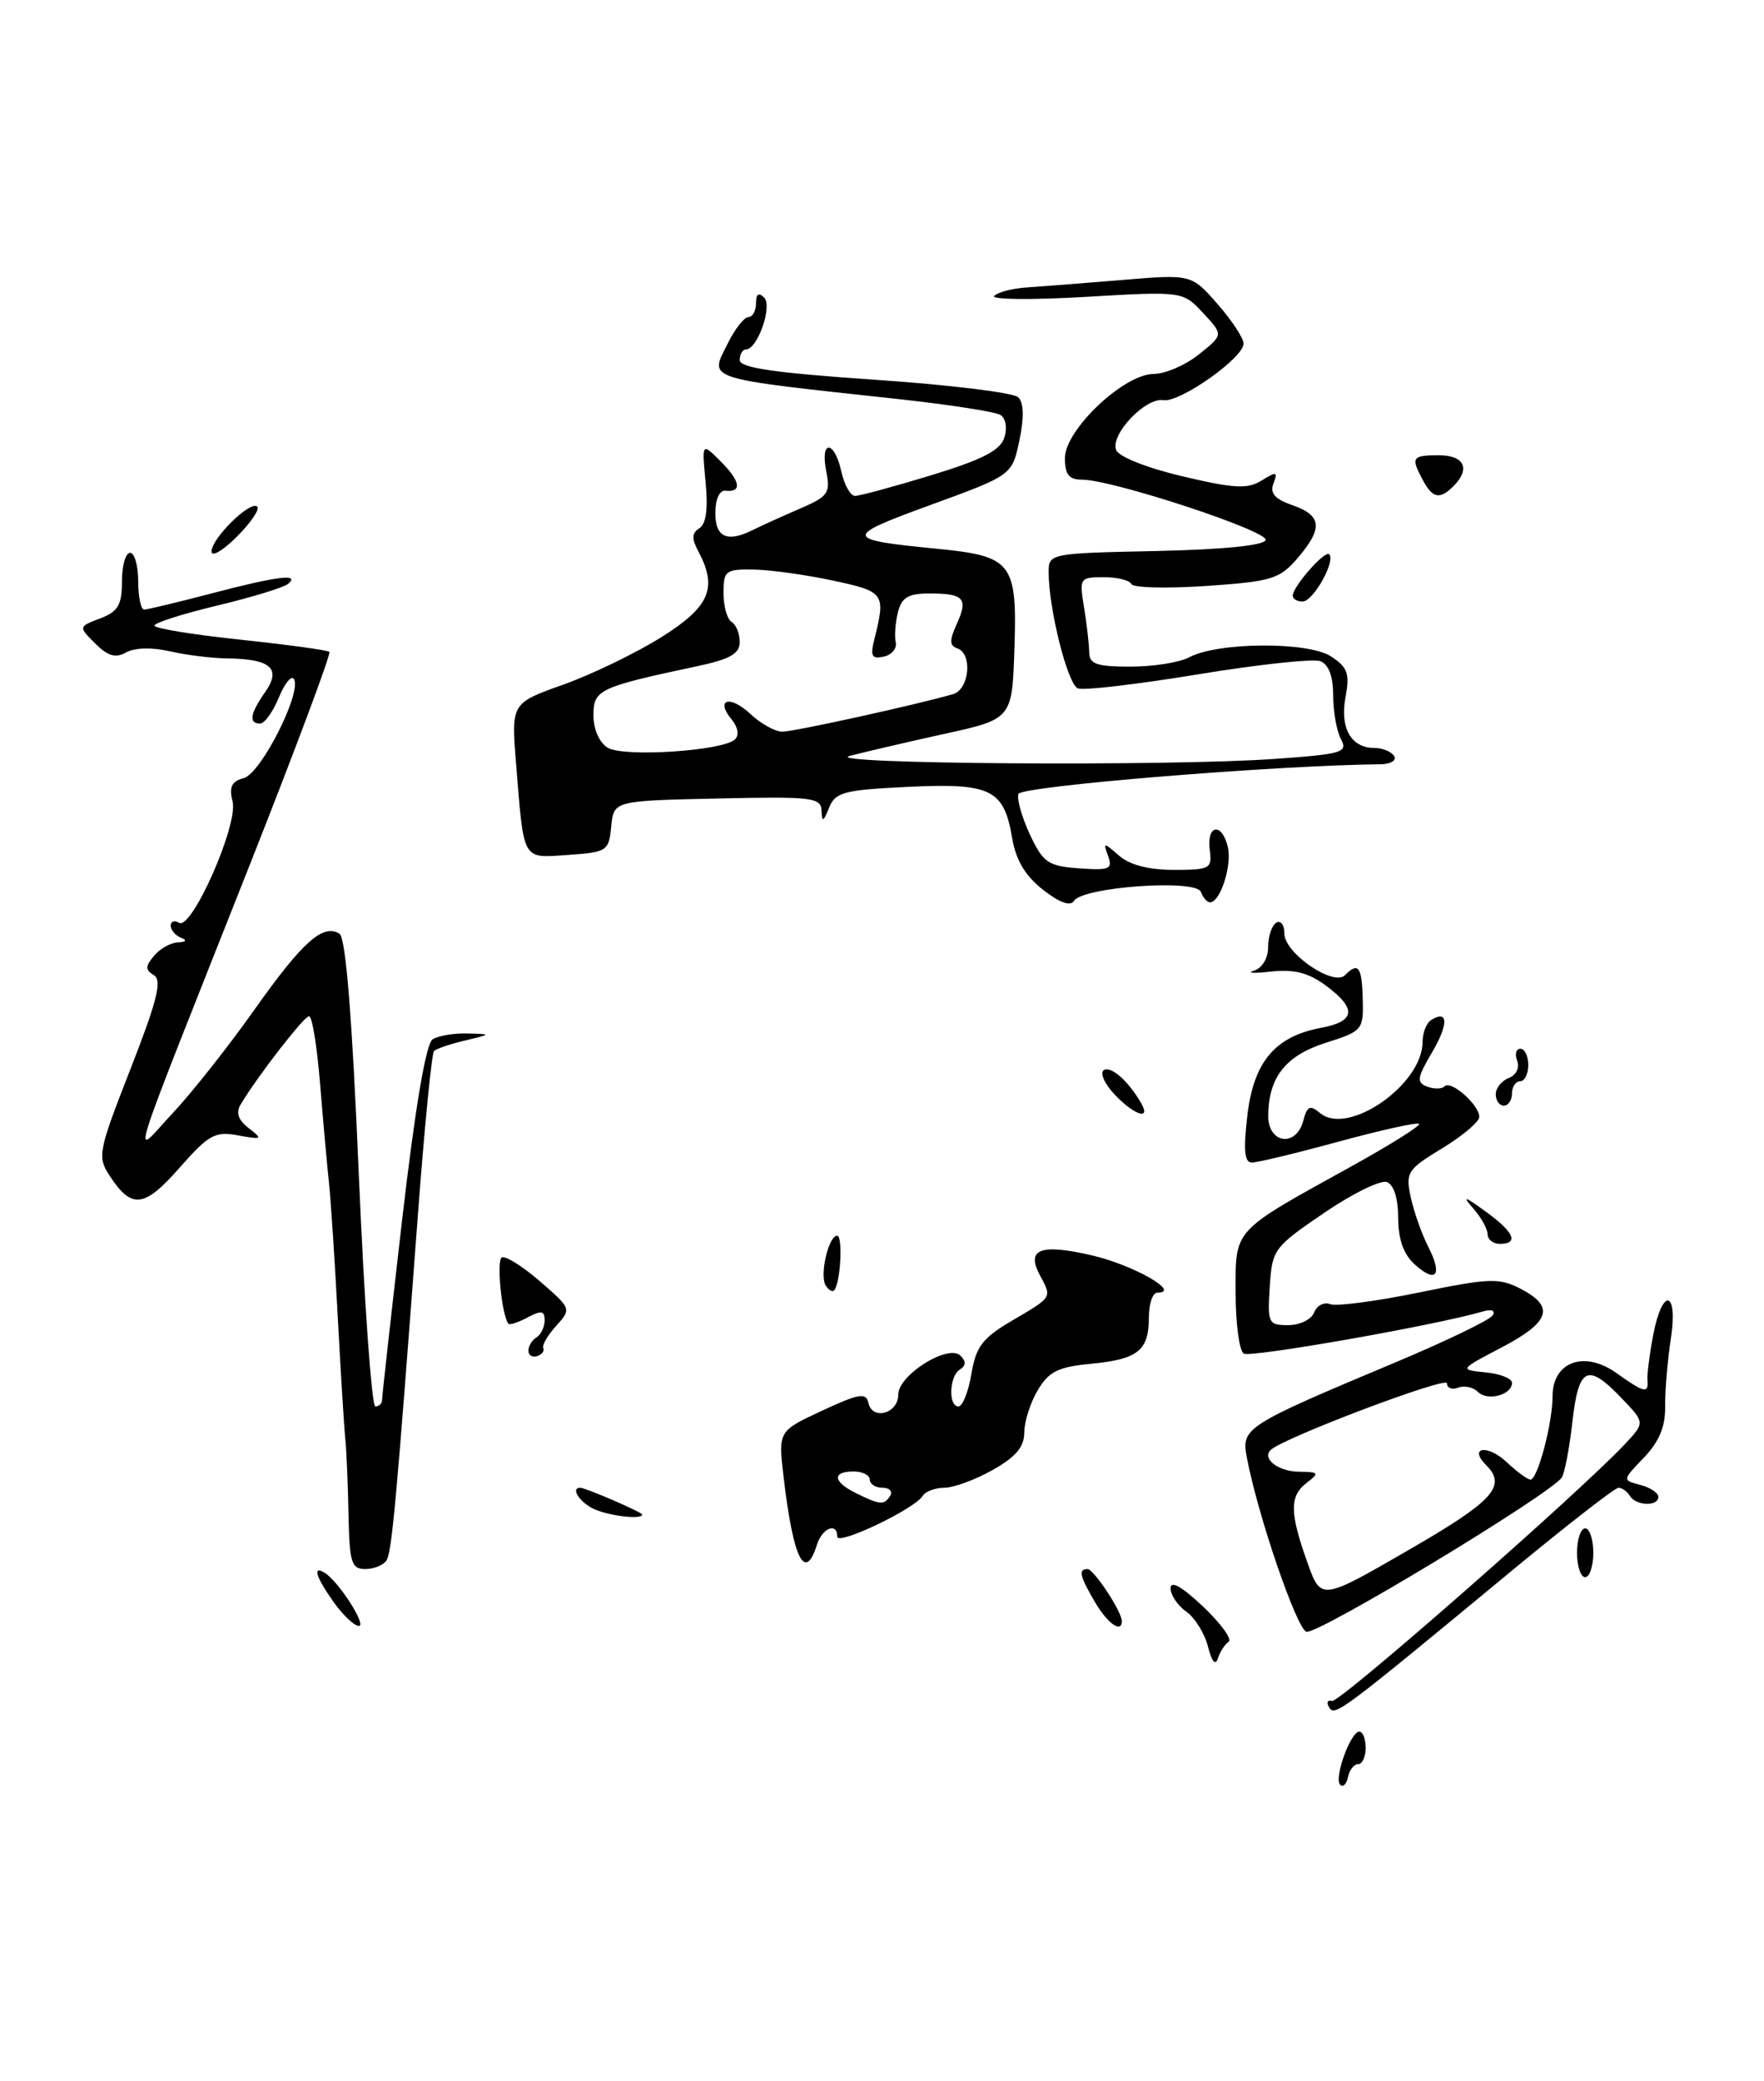 <?xml version="1.0" encoding="UTF-8" standalone="no"?>
<!DOCTYPE svg PUBLIC "-//W3C//DTD SVG 1.1//EN" "http://www.w3.org/Graphics/SVG/1.1/DTD/svg11.dtd" >
<svg xmlns="http://www.w3.org/2000/svg" xmlns:xlink="http://www.w3.org/1999/xlink" version="1.1" viewBox="0 0 217 256">
 <g >
 <path fill="currentColor"
d=" M 100.50 190.00 C 101.15 187.94 103.00 187.21 103.00 189.02 C 103.00 190.15 112.50 185.62 113.49 184.02 C 113.83 183.46 115.04 183.00 116.17 183.00 C 117.30 183.00 119.98 182.02 122.11 180.82 C 124.95 179.22 126.00 177.98 126.00 176.22 C 126.00 174.89 126.74 172.55 127.65 171.02 C 129.01 168.71 130.15 168.14 134.21 167.75 C 140.00 167.20 141.33 166.13 141.33 162.03 C 141.33 160.36 141.80 159.00 142.38 159.00 C 145.38 159.00 139.42 155.60 134.37 154.43 C 128.02 152.95 126.20 153.63 127.91 156.83 C 129.42 159.65 129.50 159.51 124.59 162.39 C 120.86 164.58 120.07 165.60 119.50 168.99 C 119.13 171.20 118.41 173.00 117.91 173.00 C 116.63 173.00 116.77 169.26 118.09 168.45 C 118.83 167.99 118.85 167.45 118.16 166.76 C 116.67 165.27 110.50 169.12 110.50 171.55 C 110.50 173.87 107.31 174.76 106.83 172.57 C 106.55 171.26 105.67 171.41 101.11 173.53 C 95.73 176.03 95.73 176.03 96.40 181.73 C 97.58 191.77 99.02 194.67 100.50 190.00 Z  M 178.80 59.80 C 180.93 57.67 180.15 56.00 177.00 56.00 C 173.69 56.00 173.53 56.25 175.04 59.07 C 176.23 61.30 177.12 61.48 178.80 59.80 Z  M 164.86 219.53 C 164.07 218.73 166.14 213.00 167.22 213.00 C 167.65 213.00 168.00 213.90 168.00 215.00 C 168.00 216.10 167.58 217.00 167.07 217.00 C 166.56 217.00 166.00 217.72 165.82 218.59 C 165.65 219.46 165.21 219.89 164.86 219.53 Z  M 163.51 210.02 C 163.15 209.43 163.30 209.07 163.86 209.23 C 164.79 209.48 194.38 183.53 199.93 177.59 C 202.36 174.99 202.36 174.99 199.49 171.99 C 195.29 167.60 194.20 168.12 193.43 174.88 C 193.07 178.11 192.48 181.19 192.13 181.73 C 190.80 183.77 161.95 201.20 160.70 200.71 C 159.47 200.24 154.76 186.48 153.39 179.33 C 152.68 175.63 153.02 175.40 171.75 167.54 C 177.94 164.94 183.28 162.36 183.62 161.80 C 184.00 161.19 183.50 161.00 182.38 161.33 C 176.50 163.04 153.85 167.02 153.00 166.50 C 152.45 166.16 152.00 162.79 152.00 159.01 C 152.00 151.07 151.50 151.62 166.24 143.47 C 171.04 140.81 174.79 138.46 174.57 138.24 C 174.35 138.02 169.91 139.00 164.70 140.42 C 159.49 141.84 154.68 143.00 154.00 143.00 C 153.09 143.00 152.94 141.50 153.44 137.25 C 154.21 130.62 156.83 127.50 162.50 126.43 C 166.76 125.64 166.94 124.07 163.10 121.23 C 160.97 119.65 159.19 119.20 156.35 119.51 C 154.23 119.75 153.29 119.69 154.25 119.40 C 155.27 119.08 156.00 117.87 156.00 116.49 C 156.00 115.18 156.45 113.84 157.00 113.50 C 157.55 113.16 158.00 113.76 158.00 114.84 C 158.00 117.23 164.03 121.37 165.44 119.96 C 167.10 118.30 167.53 118.88 167.64 122.90 C 167.74 126.68 167.60 126.84 163.12 128.26 C 158.16 129.83 156.04 132.51 156.01 137.25 C 156.00 140.69 159.46 141.16 160.33 137.84 C 160.80 136.04 161.15 135.88 162.40 136.92 C 165.85 139.78 175.00 133.41 175.00 128.15 C 175.00 127.03 175.48 125.82 176.07 125.46 C 178.18 124.15 178.21 125.98 176.14 129.49 C 174.32 132.58 174.24 133.15 175.56 133.66 C 176.40 133.98 177.37 133.97 177.71 133.62 C 178.51 132.83 182.01 135.94 181.97 137.40 C 181.95 138.01 179.89 139.74 177.39 141.26 C 173.12 143.85 172.89 144.22 173.54 147.26 C 173.93 149.04 174.89 151.78 175.69 153.34 C 177.50 156.87 176.67 157.92 174.01 155.51 C 172.66 154.28 172.00 152.42 172.00 149.81 C 172.00 147.43 171.47 145.73 170.61 145.40 C 169.85 145.11 166.36 146.82 162.86 149.21 C 156.70 153.41 156.49 153.69 156.20 158.27 C 155.91 162.77 156.02 163.00 158.48 163.00 C 159.90 163.00 161.33 162.30 161.66 161.44 C 161.99 160.59 162.88 160.12 163.64 160.42 C 164.41 160.71 169.33 160.06 174.58 158.98 C 183.25 157.20 184.40 157.16 187.07 158.53 C 191.30 160.73 190.70 162.60 184.75 165.73 C 179.50 168.48 179.50 168.48 182.75 168.81 C 184.54 168.98 186.00 169.56 186.00 170.09 C 186.00 171.59 182.99 172.39 181.81 171.21 C 181.23 170.63 180.14 170.39 179.38 170.69 C 178.62 170.98 178.00 170.74 178.00 170.15 C 178.00 169.25 157.77 176.90 156.31 178.36 C 155.22 179.45 157.25 181.00 159.81 181.03 C 162.26 181.06 162.34 181.18 160.75 182.39 C 158.62 184.01 158.64 186.06 160.83 192.19 C 162.50 196.89 162.50 196.89 173.23 190.69 C 183.71 184.64 185.40 182.80 182.82 180.22 C 180.61 178.01 182.99 177.64 185.32 179.83 C 186.59 181.02 187.92 182.00 188.27 182.00 C 189.15 182.00 190.99 175.09 190.99 171.73 C 191.00 167.50 194.90 166.08 198.83 168.88 C 202.28 171.34 202.82 171.46 202.66 169.75 C 202.60 169.06 202.92 166.59 203.36 164.25 C 204.51 158.24 206.46 158.69 205.53 164.75 C 205.13 167.36 204.82 171.07 204.84 173.00 C 204.88 175.47 204.11 177.32 202.23 179.29 C 199.56 182.07 199.56 182.07 201.78 182.65 C 203.00 182.97 204.00 183.63 204.00 184.12 C 204.00 185.33 201.26 185.24 200.50 184.00 C 200.16 183.45 199.53 183.00 199.10 183.00 C 198.67 183.00 192.73 187.62 185.91 193.26 C 164.85 210.68 164.21 211.16 163.51 210.02 Z  M 148.60 202.54 C 148.19 200.92 146.99 198.98 145.93 198.24 C 144.87 197.49 144.00 196.20 144.00 195.36 C 144.00 194.37 145.39 195.15 147.99 197.61 C 150.19 199.69 151.60 201.64 151.14 201.95 C 150.68 202.25 150.08 203.17 149.82 203.99 C 149.52 204.93 149.06 204.38 148.60 202.54 Z  M 41.07 197.10 C 38.86 193.99 38.40 192.51 39.95 193.47 C 41.66 194.52 45.17 200.00 44.14 200.00 C 43.59 200.00 42.21 198.69 41.07 197.10 Z  M 134.72 197.10 C 132.82 193.88 132.62 193.00 133.78 193.00 C 134.55 193.00 138.00 198.23 138.00 199.40 C 138.00 200.94 136.26 199.72 134.72 197.10 Z  M 194.00 191.00 C 194.00 189.35 194.45 188.00 195.00 188.00 C 195.55 188.00 196.00 189.35 196.00 191.00 C 196.00 192.65 195.55 194.00 195.00 194.00 C 194.45 194.00 194.00 192.65 194.00 191.00 Z  M 42.87 186.25 C 42.80 182.54 42.62 178.38 42.48 177.00 C 42.33 175.62 41.92 168.88 41.55 162.00 C 41.19 155.12 40.70 147.70 40.47 145.50 C 40.23 143.30 39.74 137.79 39.37 133.25 C 39.00 128.71 38.40 125.00 38.02 125.00 C 37.40 125.00 31.76 132.27 29.61 135.84 C 28.99 136.87 29.30 137.77 30.61 138.78 C 32.36 140.13 32.26 140.20 29.30 139.66 C 26.45 139.13 25.68 139.56 22.08 143.65 C 17.73 148.59 16.20 148.76 13.50 144.64 C 11.95 142.28 12.07 141.67 16.06 131.47 C 19.33 123.11 19.96 120.59 18.94 119.96 C 17.86 119.30 17.86 118.87 18.94 117.58 C 19.66 116.71 20.98 115.96 21.87 115.92 C 22.91 115.87 23.05 115.66 22.25 115.34 C 21.56 115.06 21.00 114.39 21.00 113.86 C 21.00 113.32 21.46 113.17 22.02 113.51 C 23.57 114.47 29.33 101.45 28.61 98.59 C 28.16 96.79 28.49 96.11 29.99 95.71 C 32.09 95.16 37.13 85.22 36.17 83.54 C 35.87 83.01 35.03 84.02 34.31 85.79 C 33.58 87.55 32.55 89.00 32.00 89.00 C 30.56 89.00 30.76 87.78 32.63 85.11 C 34.64 82.24 33.30 81.05 28.00 80.99 C 26.07 80.97 22.87 80.57 20.88 80.11 C 18.71 79.61 16.57 79.66 15.52 80.25 C 14.21 80.98 13.27 80.71 11.71 79.15 C 9.64 77.09 9.64 77.09 12.32 76.07 C 14.53 75.23 15.00 74.43 15.00 71.52 C 15.00 69.59 15.45 68.00 16.00 68.00 C 16.55 68.00 17.00 69.58 17.00 71.50 C 17.00 73.42 17.34 74.99 17.75 74.98 C 18.16 74.97 21.88 74.08 26.00 73.00 C 34.11 70.87 36.97 70.52 35.45 71.81 C 34.93 72.26 31.01 73.46 26.75 74.48 C 22.49 75.50 19.00 76.61 19.00 76.95 C 19.00 77.30 23.75 78.07 29.56 78.68 C 35.37 79.30 40.31 79.97 40.52 80.19 C 40.74 80.41 36.39 92.04 30.86 106.04 C 15.05 146.02 16.22 142.27 21.22 136.95 C 23.58 134.44 28.11 128.71 31.29 124.21 C 37.21 115.84 39.73 113.59 41.76 114.85 C 42.53 115.33 43.31 124.94 44.13 144.28 C 44.80 160.08 45.72 173.00 46.18 173.00 C 46.63 173.00 47.00 172.64 47.00 172.20 C 47.00 171.76 48.11 161.78 49.47 150.03 C 51.08 136.15 52.40 128.37 53.22 127.84 C 53.93 127.40 55.85 127.07 57.50 127.12 C 60.50 127.20 60.50 127.20 57.20 127.99 C 55.38 128.42 53.67 129.00 53.39 129.28 C 53.11 129.56 52.23 138.50 51.43 149.14 C 48.77 184.68 48.21 190.85 47.55 191.93 C 47.18 192.52 46.01 193.00 44.94 193.00 C 43.22 193.00 42.99 192.22 42.87 186.25 Z  M 73.10 185.63 C 71.34 184.84 70.13 183.00 71.38 183.00 C 72.04 183.00 79.00 186.01 79.00 186.30 C 79.00 186.94 75.03 186.49 73.10 185.63 Z  M 65.00 166.14 C 65.00 165.58 65.45 164.84 66.00 164.50 C 66.55 164.16 67.00 163.22 67.00 162.41 C 67.00 161.22 66.59 161.15 64.91 162.05 C 63.77 162.66 62.70 163.01 62.55 162.83 C 61.74 161.88 61.05 155.09 61.72 154.68 C 62.15 154.42 64.26 155.73 66.41 157.60 C 70.30 160.97 70.31 161.00 68.41 163.10 C 67.36 164.26 66.65 165.49 66.83 165.83 C 67.00 166.17 66.67 166.61 66.08 166.81 C 65.48 167.01 65.00 166.71 65.00 166.14 Z  M 101.57 158.11 C 100.80 156.87 101.92 152.00 102.98 152.00 C 103.72 152.00 103.39 157.94 102.60 158.73 C 102.38 158.95 101.92 158.67 101.57 158.11 Z  M 183.00 151.83 C 183.00 151.18 182.21 149.76 181.25 148.66 C 179.83 147.04 180.12 147.11 182.75 149.02 C 186.26 151.56 186.89 153.00 184.50 153.00 C 183.68 153.00 183.00 152.47 183.00 151.83 Z  M 137.10 134.61 C 135.86 133.29 135.27 131.95 135.79 131.63 C 136.68 131.08 138.85 133.01 140.41 135.75 C 141.61 137.87 139.47 137.13 137.10 134.61 Z  M 184.00 134.61 C 184.00 133.84 184.72 132.94 185.60 132.60 C 186.52 132.25 186.96 131.34 186.64 130.49 C 186.32 129.67 186.50 129.00 187.03 129.00 C 187.56 129.00 188.00 129.90 188.00 131.00 C 188.00 132.10 187.55 133.00 187.00 133.00 C 186.45 133.00 186.00 133.68 186.00 134.50 C 186.00 135.32 185.55 136.00 185.00 136.00 C 184.45 136.00 184.00 135.37 184.00 134.61 Z  M 128.31 109.45 C 126.13 107.74 124.97 105.81 124.51 103.08 C 123.50 97.08 121.91 96.30 111.68 96.79 C 103.80 97.17 102.76 97.44 101.99 99.36 C 101.28 101.11 101.12 101.18 101.06 99.72 C 101.01 98.09 99.89 97.96 88.25 98.22 C 75.50 98.50 75.50 98.50 75.19 101.66 C 74.90 104.68 74.68 104.83 69.90 105.16 C 64.17 105.55 64.47 106.07 63.49 94.00 C 62.88 86.50 62.88 86.50 69.27 84.22 C 72.78 82.97 78.20 80.35 81.32 78.40 C 87.31 74.65 88.32 72.33 85.90 67.81 C 85.07 66.26 85.10 65.56 86.03 64.98 C 86.86 64.47 87.12 62.58 86.80 59.32 C 86.33 54.43 86.33 54.43 88.64 56.74 C 91.09 59.18 91.32 60.59 89.25 60.36 C 88.51 60.28 88.00 61.39 88.00 63.11 C 88.00 66.15 89.49 66.78 92.76 65.12 C 93.72 64.64 96.24 63.50 98.37 62.58 C 101.89 61.07 102.18 60.65 101.64 57.96 C 100.86 54.07 102.64 54.11 103.50 58.00 C 103.86 59.65 104.62 61.00 105.18 61.00 C 105.75 61.00 109.96 59.86 114.55 58.46 C 120.84 56.54 123.06 55.40 123.55 53.83 C 123.93 52.65 123.72 51.44 123.07 51.04 C 122.44 50.65 116.88 49.79 110.71 49.11 C 86.19 46.44 87.26 46.79 89.56 42.18 C 90.43 40.43 91.56 39.00 92.07 39.00 C 92.58 39.00 93.00 38.24 93.00 37.30 C 93.00 36.17 93.33 35.93 94.00 36.60 C 95.06 37.66 93.18 42.98 91.75 42.99 C 91.34 43.00 91.00 43.58 91.00 44.29 C 91.00 45.25 95.29 45.87 107.62 46.71 C 116.76 47.33 124.70 48.30 125.27 48.87 C 125.95 49.55 125.99 51.38 125.40 54.18 C 124.50 58.45 124.50 58.45 114.53 62.09 C 103.69 66.04 103.73 66.37 115.26 67.50 C 124.53 68.41 125.14 69.20 124.79 79.83 C 124.50 88.45 124.50 88.45 116.00 90.31 C 111.33 91.34 106.15 92.55 104.50 92.99 C 100.83 93.98 143.81 94.28 156.80 93.35 C 165.15 92.76 165.83 92.56 164.96 90.92 C 164.43 89.94 164.00 87.51 164.00 85.53 C 164.00 83.18 163.45 81.73 162.42 81.33 C 161.55 81.00 154.78 81.73 147.37 82.95 C 139.96 84.17 133.31 84.95 132.60 84.68 C 131.34 84.19 129.00 74.91 129.00 70.36 C 129.00 68.09 129.17 68.05 142.17 67.78 C 150.42 67.60 155.47 67.10 155.69 66.43 C 156.06 65.32 136.84 59.00 133.10 59.00 C 131.49 59.00 131.00 58.37 131.00 56.35 C 131.00 52.88 138.25 46.00 141.92 46.00 C 143.34 45.99 145.85 44.91 147.50 43.58 C 150.50 41.18 150.50 41.18 148.00 38.50 C 145.50 35.82 145.50 35.82 133.50 36.52 C 126.90 36.91 121.86 36.85 122.30 36.40 C 122.74 35.94 124.54 35.47 126.30 35.36 C 128.06 35.24 133.34 34.83 138.03 34.44 C 146.56 33.73 146.56 33.73 149.78 37.40 C 151.55 39.42 152.99 41.62 152.98 42.28 C 152.94 44.05 145.13 49.55 143.12 49.22 C 140.92 48.86 136.57 53.44 137.30 55.35 C 137.62 56.18 141.10 57.56 145.50 58.60 C 151.87 60.10 153.48 60.18 155.21 59.10 C 157.03 57.97 157.21 58.01 156.66 59.46 C 156.19 60.67 156.82 61.39 159.01 62.15 C 162.63 63.41 162.77 64.99 159.60 68.68 C 157.40 71.23 156.43 71.53 148.35 72.08 C 143.48 72.41 139.35 72.30 139.17 71.84 C 138.98 71.38 137.46 71.00 135.79 71.00 C 132.82 71.00 132.76 71.10 133.36 74.75 C 133.70 76.81 133.98 79.29 133.99 80.25 C 134.00 81.68 134.91 82.00 139.07 82.00 C 141.85 82.00 145.09 81.49 146.27 80.86 C 149.79 78.97 160.91 78.90 163.73 80.74 C 165.79 82.09 166.06 82.86 165.52 85.74 C 164.81 89.55 166.20 92.00 169.06 92.00 C 170.06 92.00 171.16 92.45 171.50 92.99 C 171.83 93.54 171.07 94.00 169.80 94.01 C 156.96 94.13 125.59 96.70 125.28 97.66 C 125.07 98.29 125.71 100.54 126.70 102.66 C 128.33 106.12 128.92 106.53 132.74 106.81 C 136.47 107.08 136.90 106.90 136.32 105.31 C 135.69 103.58 135.75 103.58 137.66 105.25 C 138.96 106.39 141.31 107.00 144.40 107.00 C 148.86 107.00 149.12 106.85 148.82 104.55 C 148.41 101.43 150.32 101.11 151.04 104.18 C 151.58 106.44 150.12 110.98 148.86 110.99 C 148.50 111.00 147.99 110.42 147.72 109.70 C 147.10 108.10 133.18 109.10 132.12 110.81 C 131.68 111.52 130.35 111.04 128.31 109.45 Z  M 90.41 90.95 C 90.95 90.44 90.79 89.45 90.02 88.52 C 87.93 86.00 89.79 85.45 92.32 87.83 C 93.59 89.02 95.35 90.00 96.24 90.00 C 97.68 90.00 112.88 86.66 117.25 85.38 C 119.26 84.79 119.66 80.39 117.76 79.75 C 116.80 79.43 116.78 78.77 117.69 76.77 C 119.13 73.61 118.59 73.00 114.35 73.00 C 111.72 73.00 110.92 73.48 110.46 75.31 C 110.14 76.59 110.02 78.25 110.19 79.01 C 110.36 79.76 109.69 80.56 108.71 80.77 C 107.23 81.09 107.03 80.71 107.58 78.55 C 108.97 73.00 108.80 72.77 102.50 71.42 C 99.20 70.71 94.81 70.10 92.75 70.06 C 89.25 70.00 89.00 70.20 89.00 72.94 C 89.00 74.56 89.45 76.16 90.00 76.50 C 90.55 76.84 91.00 77.95 91.00 78.98 C 91.00 80.41 89.80 81.09 85.75 81.95 C 73.64 84.53 73.00 84.84 73.00 87.99 C 73.00 89.69 73.73 91.35 74.75 91.97 C 76.71 93.17 88.93 92.37 90.41 90.95 Z  M 159.03 73.25 C 159.09 72.08 162.99 67.66 163.51 68.18 C 164.34 69.01 161.54 73.98 160.25 73.99 C 159.56 74.00 159.01 73.66 159.03 73.25 Z  M 26.02 67.83 C 26.04 66.19 30.84 61.50 31.65 62.32 C 31.98 62.64 30.84 64.32 29.12 66.03 C 27.40 67.75 26.01 68.56 26.02 67.83 Z  M 105.25 183.64 C 102.46 182.26 102.34 181.00 105.00 181.00 C 106.10 181.00 107.00 181.45 107.00 182.00 C 107.00 182.55 107.70 183.00 108.56 183.00 C 109.42 183.00 109.84 183.45 109.50 184.00 C 108.77 185.17 108.26 185.13 105.25 183.64 Z "/>
</g>
</svg>